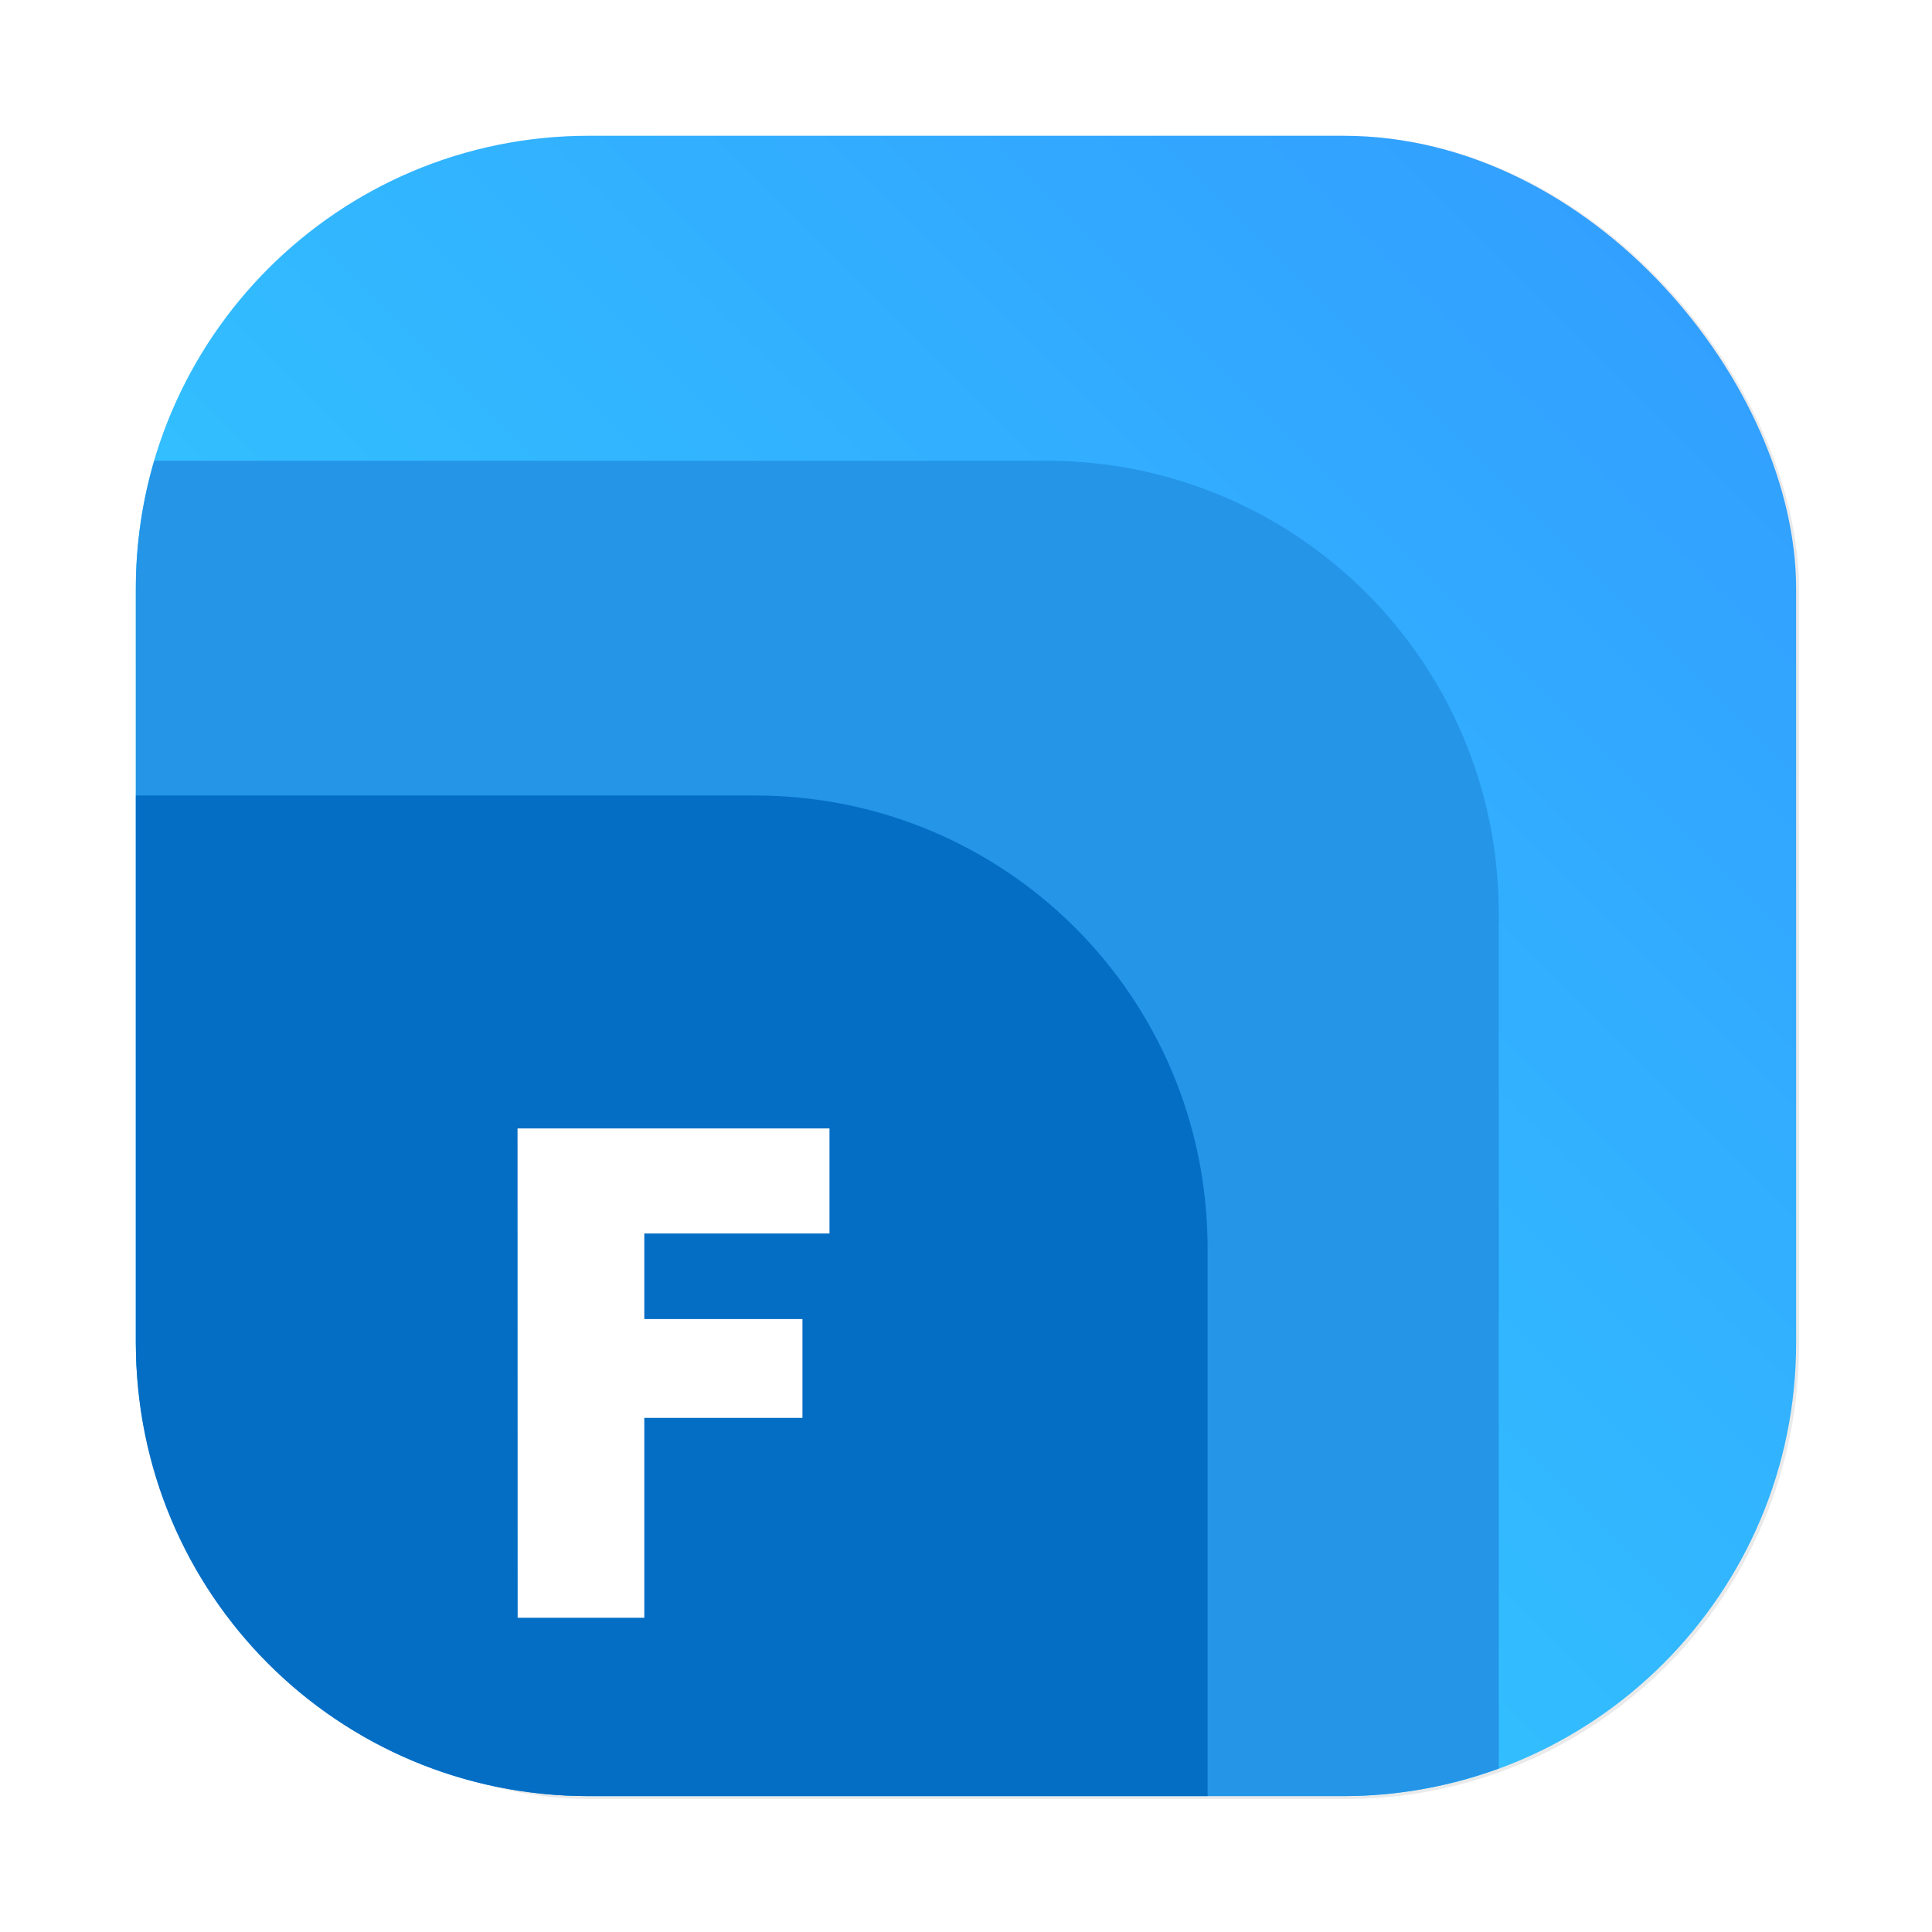 <?xml version="1.0" encoding="UTF-8" standalone="no"?>
<svg
   width="64"
   height="64"
   viewBox="0 0 16.933 16.933"
   version="1.1"
   id="svg2"
   sodipodi:docname="fluent-reader.svg"
   xml:space="preserve"
   inkscape:version="1.3.2 (091e20ef0f, 2023-11-25, custom)"
   xmlns:inkscape="http://www.inkscape.org/namespaces/inkscape"
   xmlns:sodipodi="http://sodipodi.sourceforge.net/DTD/sodipodi-0.dtd"
   xmlns:xlink="http://www.w3.org/1999/xlink"
   xmlns="http://www.w3.org/2000/svg"
   xmlns:svg="http://www.w3.org/2000/svg"><defs
     id="defs2"><filter
       id="filter1057"
       x="-0.027"
       y="-0.027"
       width="1.054"
       height="1.054"
       color-interpolation-filters="sRGB"><feGaussianBlur
         stdDeviation="0.619"
         id="feGaussianBlur2" /></filter><linearGradient
       id="linearGradient1053"
       x1="-127"
       x2="-72"
       y1="60"
       y2="5"
       gradientTransform="matrix(0.265,0,0,0.265,34.792,-0.135)"
       gradientUnits="userSpaceOnUse"><stop
         stop-color="#32d7ff"
         offset="0"
         id="stop3" /><stop
         stop-color="#329bff"
         offset="1"
         id="stop4" /></linearGradient><linearGradient
       id="linearGradient1050"
       x1="31.803"
       x2="31.803"
       y1="8.024"
       y2="8.241"
       gradientTransform="matrix(0.829,0,0,0.864,-17.745,1.054)"
       gradientUnits="userSpaceOnUse"
       xlink:href="#linearGradient64681" /><linearGradient
       id="linearGradient64681"><stop
         stop-color="#99c2e6"
         offset="0"
         id="stop1" /><stop
         stop-color="#6493bd"
         offset="1"
         id="stop2" /></linearGradient><linearGradient
       id="linearGradient1052"
       x1="31.803"
       x2="31.803"
       y1="8.024"
       y2="8.241"
       gradientTransform="matrix(0.864,0,0,0.864,-18.831,0.95)"
       gradientUnits="userSpaceOnUse"
       xlink:href="#linearGradient64681" /></defs><sodipodi:namedview
     id="namedview2"
     pagecolor="#ffffff"
     bordercolor="#000000"
     borderopacity="0.25"
     inkscape:showpageshadow="2"
     inkscape:pageopacity="0.0"
     inkscape:pagecheckerboard="0"
     inkscape:deskcolor="#d1d1d1"
     inkscape:zoom="8.7062522"
     inkscape:cx="37.329495"
     inkscape:cy="32.275656"
     inkscape:window-width="1920"
     inkscape:window-height="995"
     inkscape:window-x="0"
     inkscape:window-y="0"
     inkscape:window-maximized="1"
     inkscape:current-layer="svg2" /><rect
     transform="matrix(0.265,0,0,0.265,-6.016263e-5,-6.016263e-5)"
     x="4.5"
     y="4.5"
     width="55"
     height="55"
     ry="15"
     fill="#141414"
     filter="url(#filter1057)"
     opacity="0.3"
     stroke-width="2.744"
     id="rect4"
     style="stroke-linecap:round" /><rect
     x="1.19"
     y="1.19"
     width="14.552"
     height="14.552"
     ry="3.969"
     fill="url(#linearGradient1053)"
     stroke-width="0.726"
     id="rect5"
     style="fill:url(#linearGradient1053);stroke-linecap:round" /><path
     id="path8"
     style="fill:#2595e7;fill-opacity:1"
     d="M 1.352 4.038 C 1.248 4.393 1.191 4.769 1.191 5.159 L 1.191 11.774 C 1.191 12.082 1.228 12.38 1.294 12.667 C 1.552 13.311 1.875 13.93 2.266 14.49 C 2.989 15.26 4.015 15.742 5.159 15.742 L 11.774 15.742 C 12.253 15.742 12.711 15.654 13.136 15.5 L 13.136 8.007 C 13.136 5.808 11.366 4.038 9.167 4.038 L 1.352 4.038 z " /><path
     id="path3"
     style="fill:#046ec5;fill-opacity:1"
     d="M 1.191 6.972 L 1.191 11.774 C 1.191 13.972 2.961 15.742 5.159 15.742 L 10.584 15.742 L 10.584 10.941 C 10.584 8.742 8.814 6.972 6.615 6.972 L 1.191 6.972 z " /><path
     fill="#ffffff"
     stroke-width="0.477"
     d="m 4.536,9.89 h 2.734 v 0.921 h -1.623 v 0.75 h 1.386 v 0.866 h -1.386 v 1.752 h -1.11 z"
     aria-label="F"
     id="path4" /></svg>

